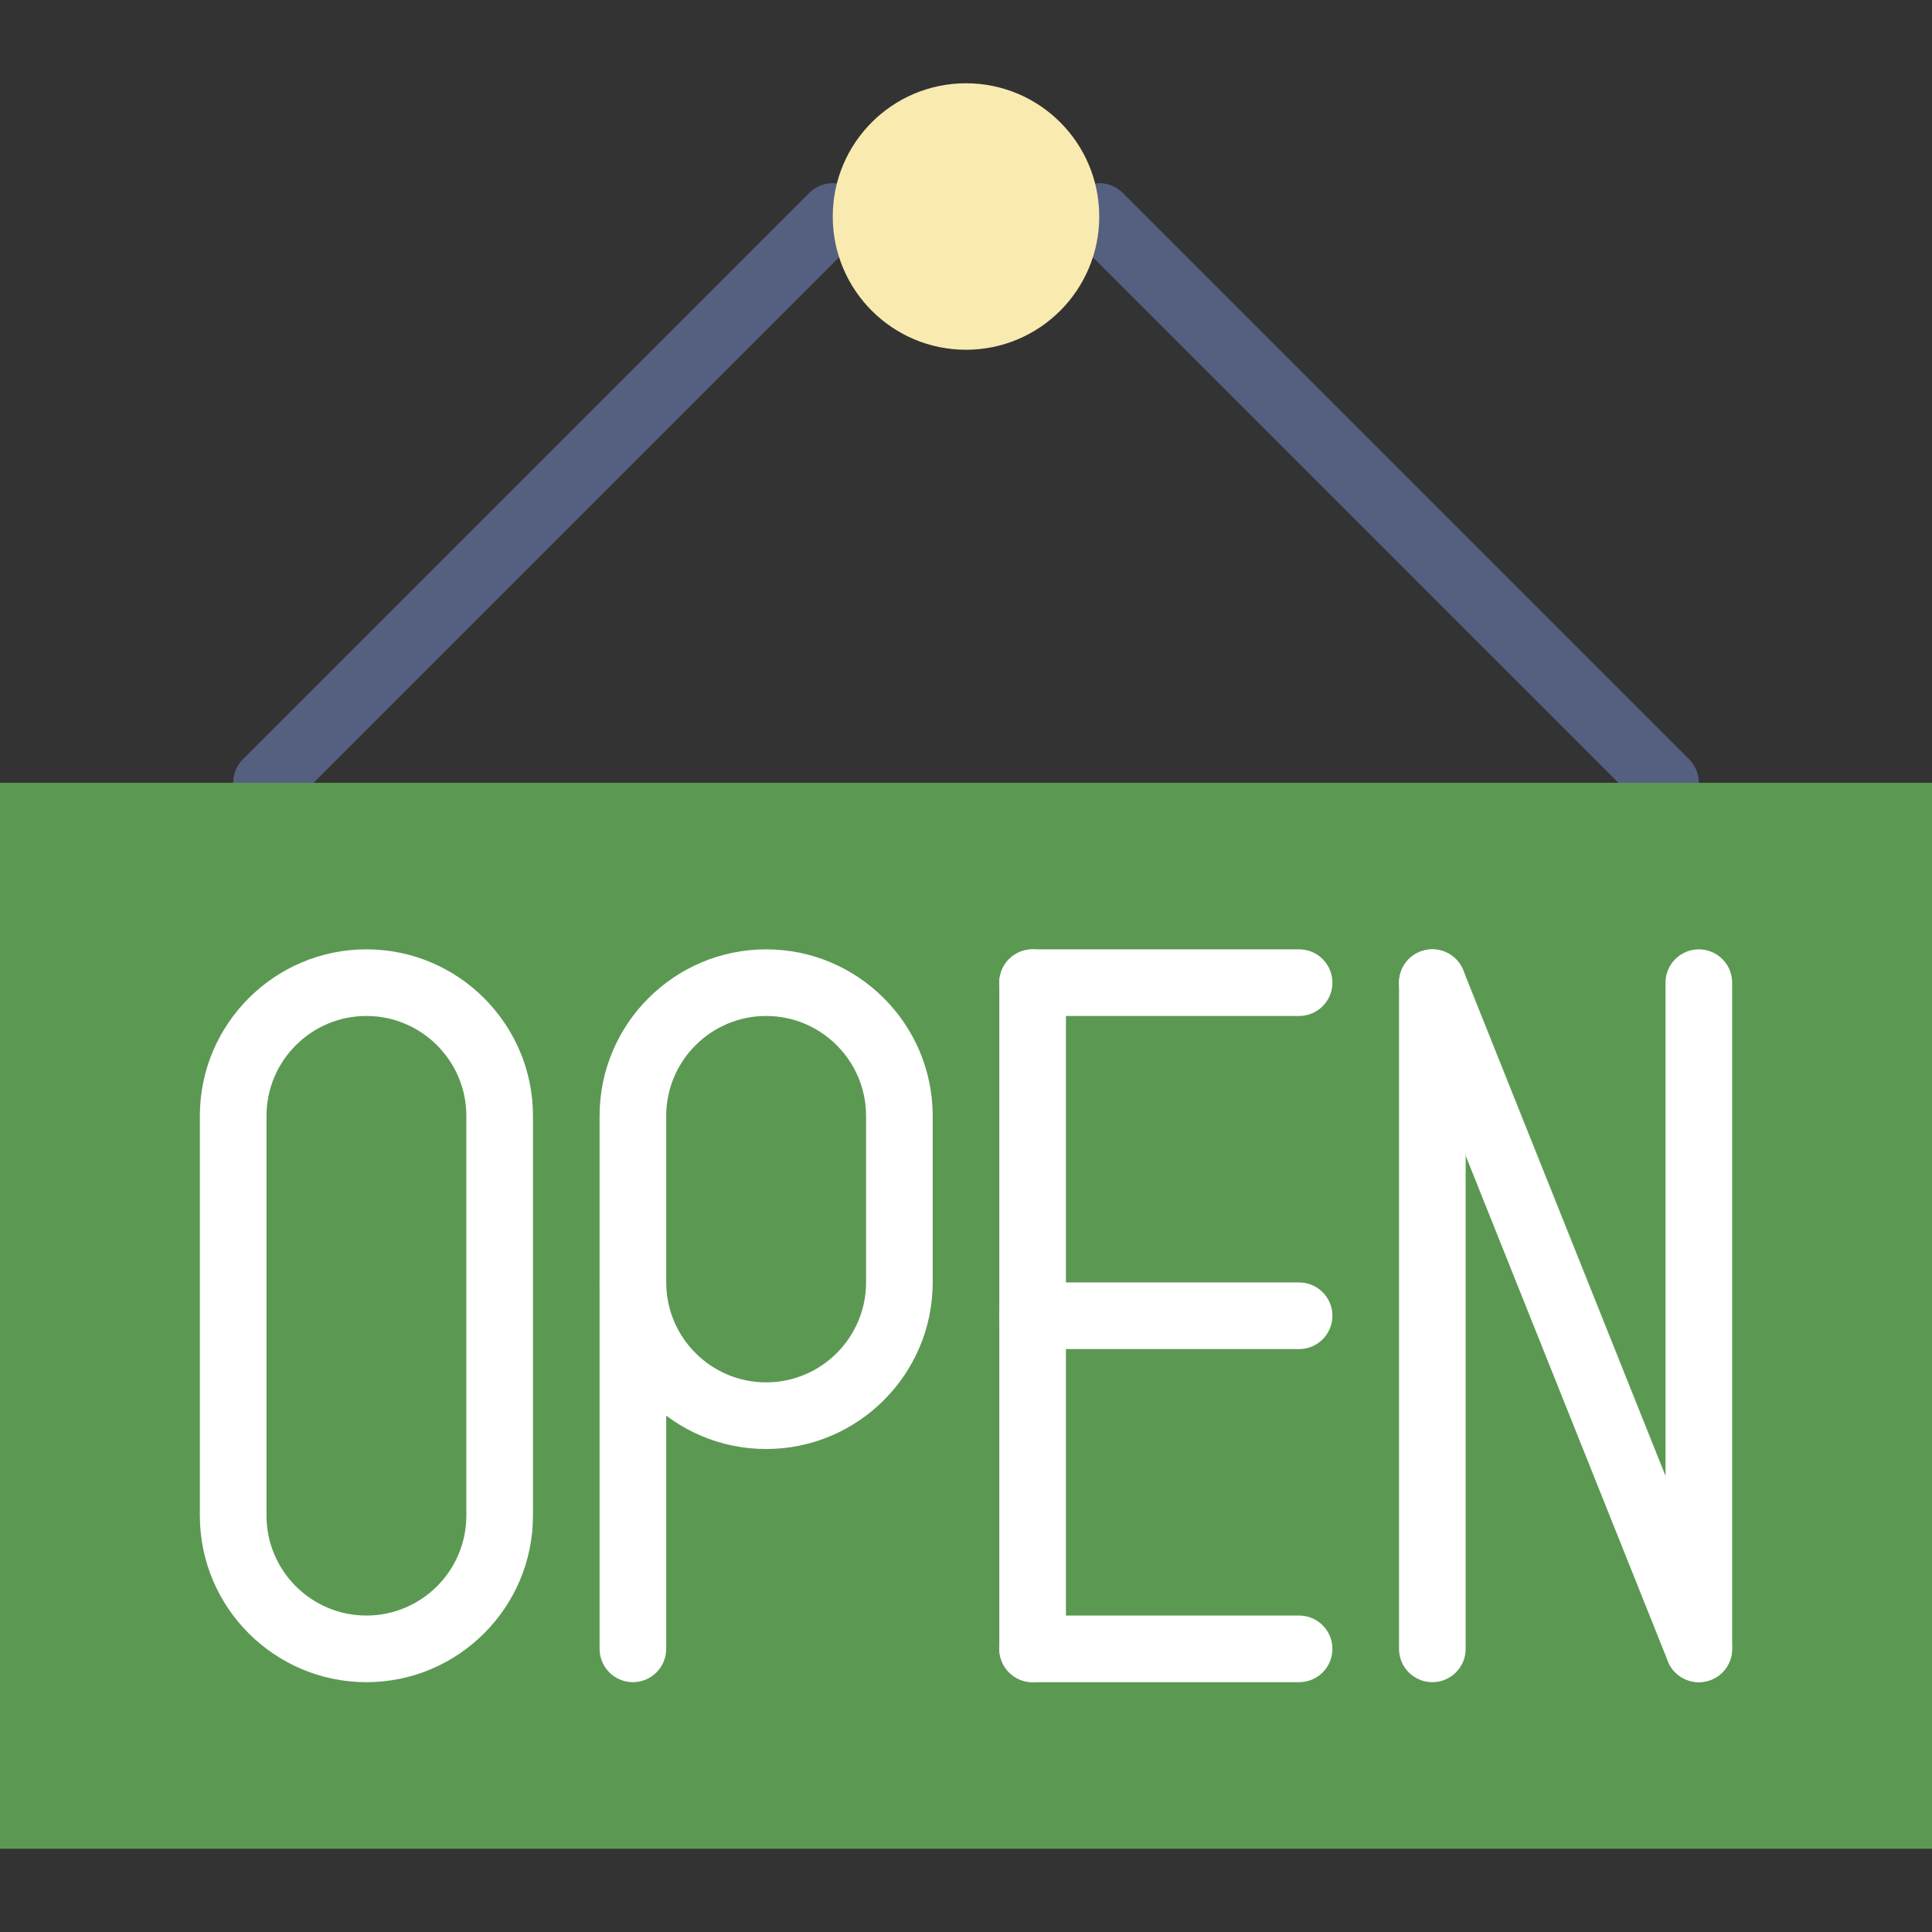 <?xml version="1.0"?>
<svg xmlns="http://www.w3.org/2000/svg" xmlns:xlink="http://www.w3.org/1999/xlink" version="1.1" id="Capa_1" x="0px" y="0px" viewBox="0 0 58 58" style="enable-background:new 0 0 58 58;" xml:space="preserve" width="512px" height="512px" class=""><rect x="0" y="0" width="58" height="58" fill="#333333" stroke="none"/><g><g>
	<path style="fill:#556080;" d="M8,24.5c-0.256,0-0.512-0.098-0.707-0.293c-0.391-0.391-0.391-1.023,0-1.414l17-17   c0.391-0.391,1.023-0.391,1.414,0s0.391,1.023,0,1.414l-17,17C8.512,24.402,8.256,24.5,8,24.5z" data-original="#556080"/>
	<path style="fill:#556080;" d="M50,24.5c-0.256,0-0.512-0.098-0.707-0.293l-17-17c-0.391-0.391-0.391-1.023,0-1.414   s1.023-0.391,1.414,0l17,17c0.391,0.391,0.391,1.023,0,1.414C50.512,24.402,50.256,24.5,50,24.5z" data-original="#556080"/>
	<circle style="fill:#F9EAB0;" cx="29" cy="6.5" r="4" data-original="#F9EAB0"/>
	<rect y="23.5" style="fill:#5B9953" width="58" height="32" data-original="#E64C3C" class="active-path" data-old_color="#5C9A54"/>
	<path style="fill:#FFFFFF" d="M11,50.5c-2.757,0-5-2.243-5-5v-12c0-2.757,2.243-5,5-5s5,2.243,5,5v12   C16,48.257,13.757,50.5,11,50.5z M11,30.5c-1.654,0-3,1.346-3,3v12c0,1.654,1.346,3,3,3s3-1.346,3-3v-12   C14,31.846,12.654,30.5,11,30.5z" data-original="#FFFFFF" class=""/>
	<path style="fill:#FFFFFF" d="M23,43.5c-2.757,0-5-2.243-5-5v-5c0-2.757,2.243-5,5-5s5,2.243,5,5v5C28,41.257,25.757,43.5,23,43.5   z M23,30.5c-1.654,0-3,1.346-3,3v5c0,1.654,1.346,3,3,3s3-1.346,3-3v-5C26,31.846,24.654,30.5,23,30.5z" data-original="#FFFFFF" class=""/>
	<path style="fill:#FFFFFF" d="M31,50.5c-0.552,0-1-0.447-1-1v-20c0-0.553,0.448-1,1-1s1,0.447,1,1v20   C32,50.053,31.552,50.5,31,50.5z" data-original="#FFFFFF" class=""/>
	<path style="fill:#FFFFFF" d="M51,50.5c-0.552,0-1-0.447-1-1v-20c0-0.553,0.448-1,1-1s1,0.447,1,1v20   C52,50.053,51.552,50.5,51,50.5z" data-original="#FFFFFF" class=""/>
	<path style="fill:#FFFFFF" d="M43,50.5c-0.552,0-1-0.447-1-1v-20c0-0.553,0.448-1,1-1s1,0.447,1,1v20   C44,50.053,43.552,50.5,43,50.5z" data-original="#FFFFFF" class=""/>
	<path style="fill:#FFFFFF" d="M19,50.5c-0.552,0-1-0.447-1-1v-11c0-0.553,0.448-1,1-1s1,0.447,1,1v11   C20,50.053,19.552,50.5,19,50.5z" data-original="#FFFFFF" class=""/>
	<path style="fill:#FFFFFF" d="M39,40.5h-8c-0.552,0-1-0.447-1-1s0.448-1,1-1h8c0.552,0,1,0.447,1,1S39.552,40.5,39,40.5z" data-original="#FFFFFF" class=""/>
	<path style="fill:#FFFFFF" d="M39,30.5h-8c-0.552,0-1-0.447-1-1s0.448-1,1-1h8c0.552,0,1,0.447,1,1S39.552,30.5,39,30.5z" data-original="#FFFFFF" class=""/>
	<path style="fill:#FFFFFF" d="M39,50.5h-8c-0.552,0-1-0.447-1-1s0.448-1,1-1h8c0.552,0,1,0.447,1,1S39.552,50.5,39,50.5z" data-original="#FFFFFF" class=""/>
	<path style="fill:#FFFFFF" d="M51,50.5c-0.397,0-0.772-0.237-0.929-0.629l-8-20c-0.205-0.513,0.044-1.095,0.557-1.3   c0.515-0.205,1.095,0.044,1.3,0.558l8,20c0.205,0.513-0.044,1.095-0.557,1.3C51.25,50.478,51.124,50.5,51,50.5z" data-original="#FFFFFF" class=""/>
</g></g> </svg>
